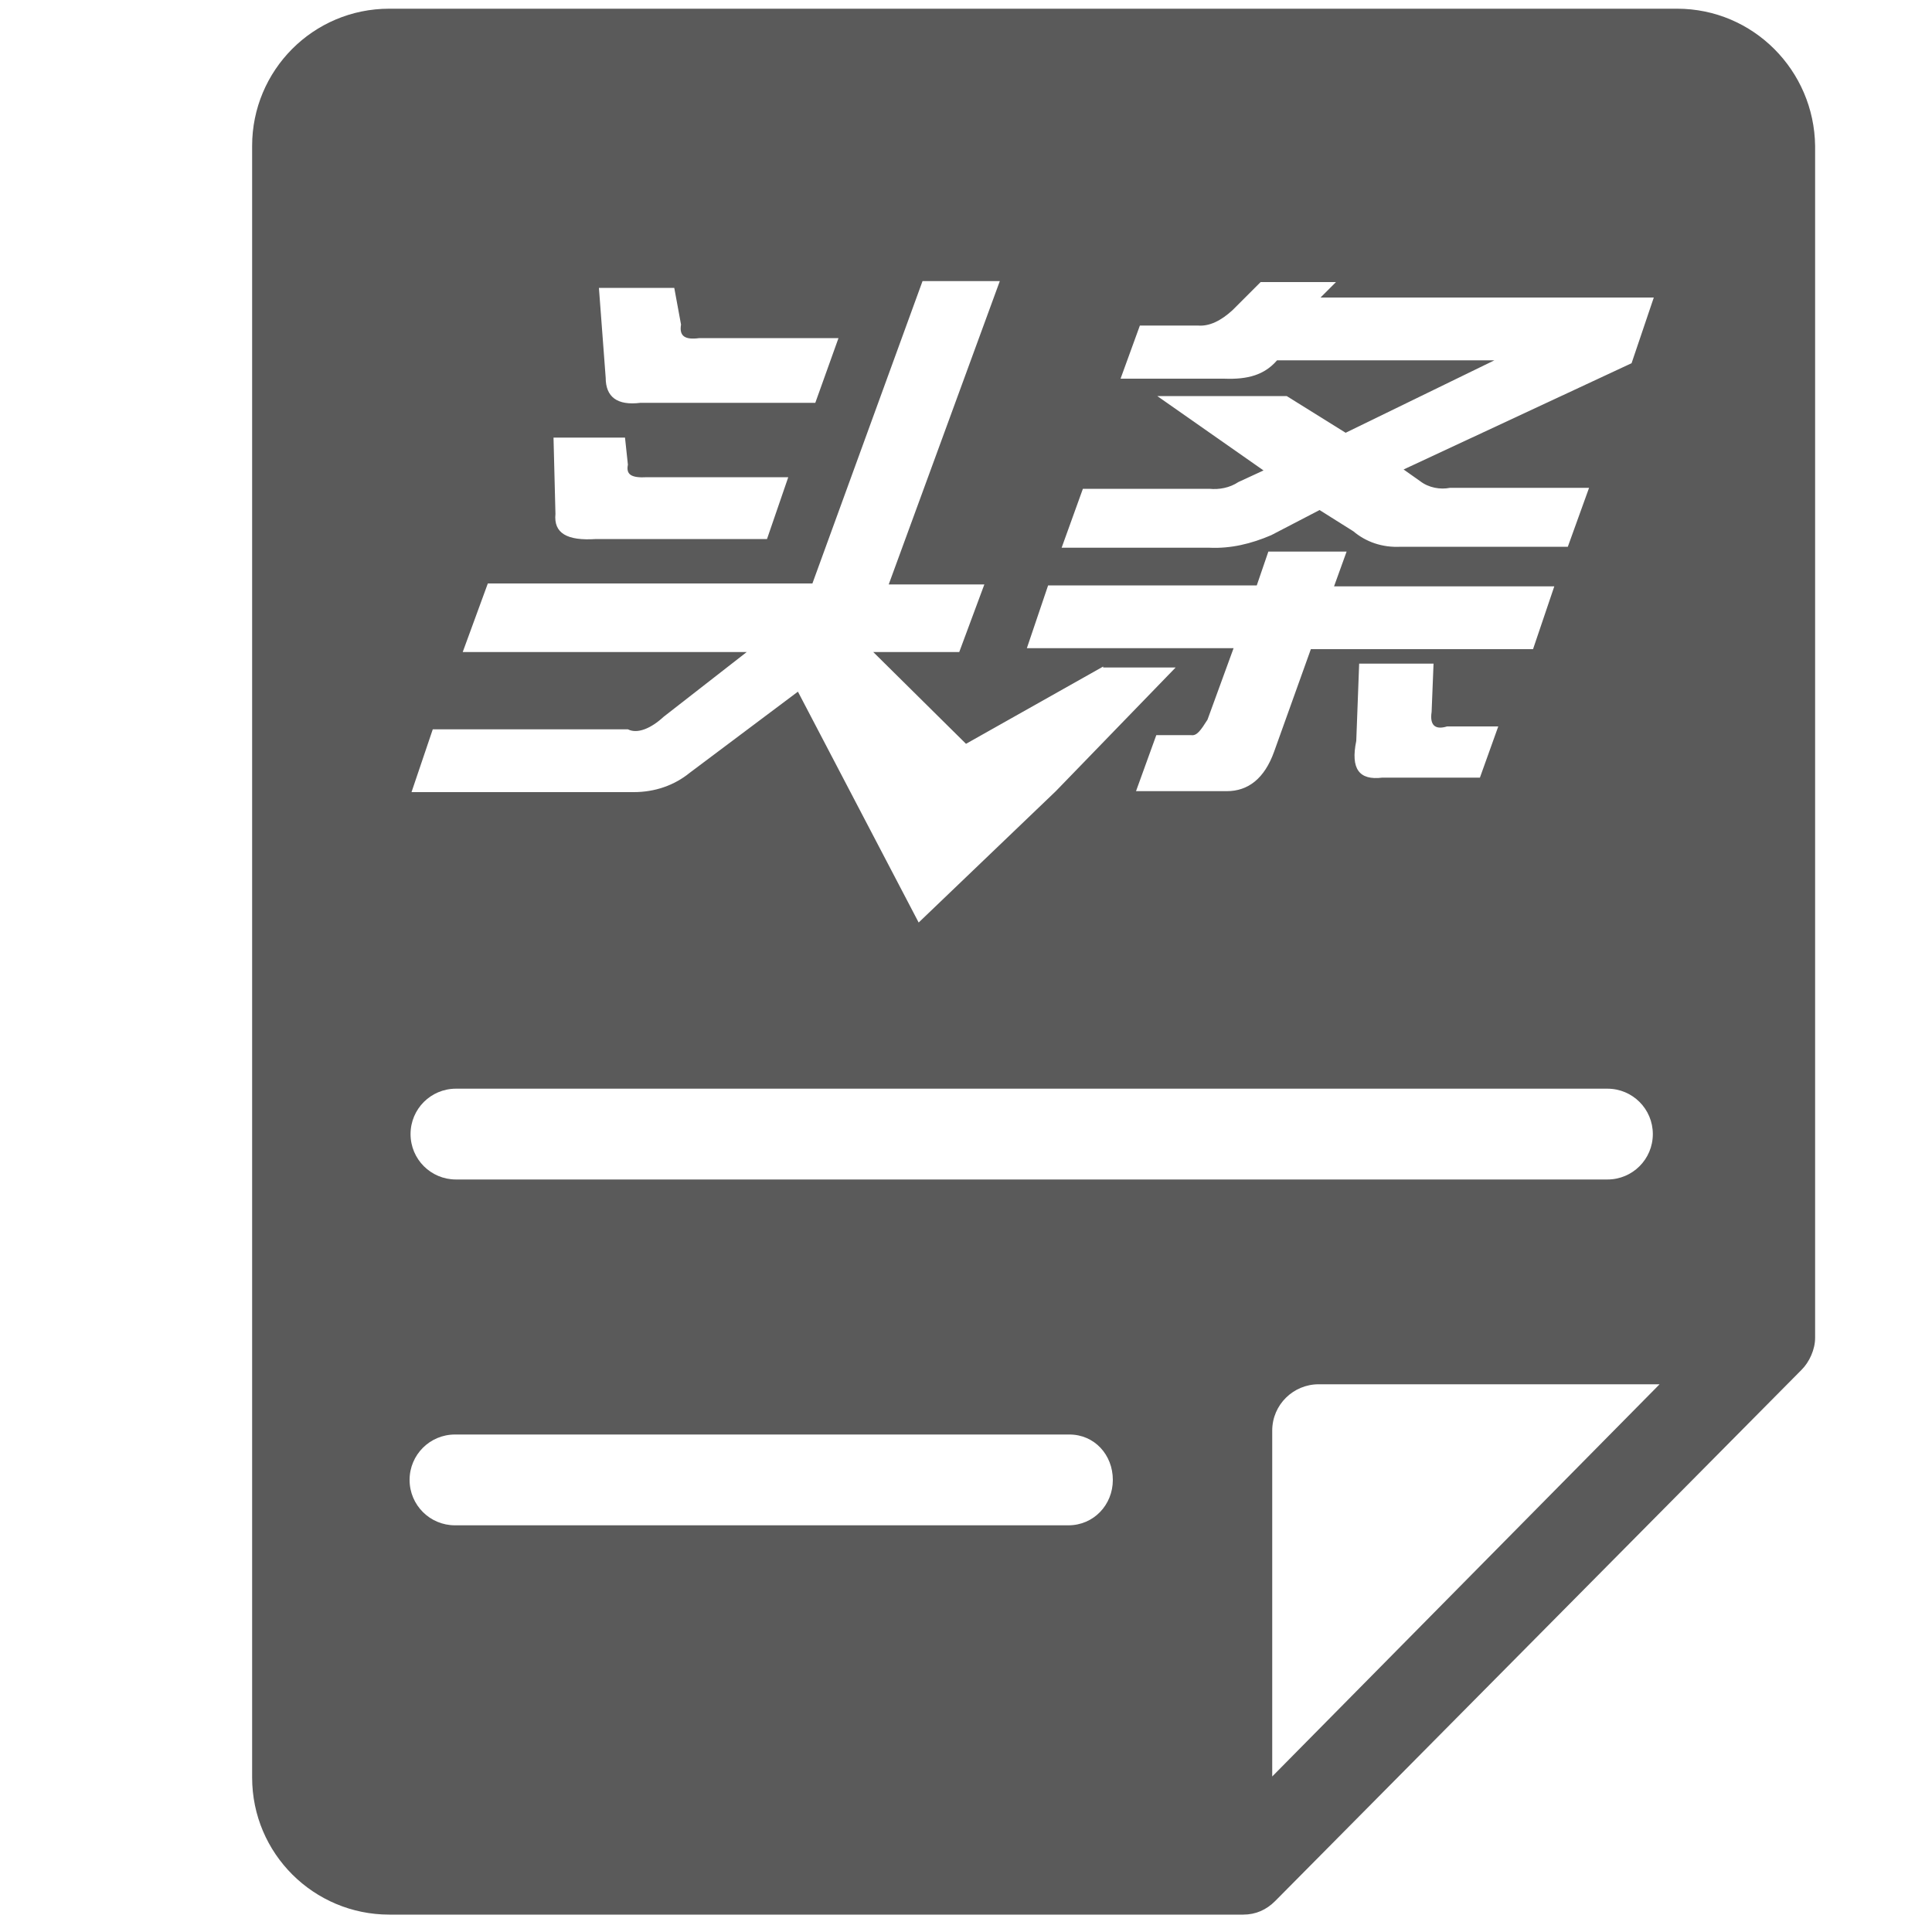 <?xml version="1.0" standalone="no"?><!DOCTYPE svg PUBLIC "-//W3C//DTD SVG 1.1//EN" "http://www.w3.org/Graphics/SVG/1.1/DTD/svg11.dtd"><svg class="icon" width="200px" height="200.00px" viewBox="0 0 1024 1024" version="1.1" xmlns="http://www.w3.org/2000/svg"><path d="M888.832 4.608H206.336c-40.448 0-72.704 32.768-72.704 72.704V942.08c0 40.448 32.768 72.704 72.704 72.704h452.608c6.656 0 12.288-2.56 16.896-7.168l279.04-281.6c4.096-4.096 7.168-10.752 7.168-16.896V77.312C961.536 37.376 929.28 4.608 888.832 4.608z m-322.56 803.84H241.152c-13.312 0-24.064-10.752-24.064-24.064s10.752-24.064 24.064-24.064h325.632c13.312 0 23.04 10.752 23.04 24.064s-10.24 24.064-23.552 24.064zM752.64 254.976c4.608 3.584 10.752 4.608 15.872 3.584h73.728l-11.264 31.232H742.4c-9.728 0.512-18.432-2.56-25.088-8.192l-17.92-11.264-25.6 13.312c-10.752 4.608-21.504 7.168-32.768 6.656h-78.336l11.264-31.232h67.072c5.12 0.512 10.752-0.512 15.36-3.584l13.312-6.144-56.32-39.424h68.608l31.232 19.456 78.848-38.4h-115.2c-6.656 7.68-15.36 10.24-28.16 9.728H593.92l10.24-28.16h30.72c6.144 0.512 12.288-2.56 18.432-8.192l14.848-14.848h39.936l-8.192 8.192h176.64l-11.776 34.816-120.832 56.32 8.704 6.144z m14.336 130.048h27.136l-9.728 27.136h-51.712c-12.288 1.536-16.896-4.608-13.824-19.456l1.536-40.96h39.424l-1.024 25.6c-1.024 6.656 1.536 9.728 8.192 7.68z m-72.192-40.96l-19.456 54.272c-5.12 14.336-13.824 20.992-25.088 20.992h-48.128l10.752-29.696h18.432c3.072 0.512 5.12-2.56 8.704-8.192l13.824-37.888h-109.568l11.264-33.28h110.592l6.144-17.92h41.472l-6.656 18.432h116.736l-11.264 33.28h-117.76z m-449.536 1.536l13.312-36.352h172.032l58.368-160.256h40.96L471.04 309.76h50.688l-13.312 35.84h-45.568L512 394.24l72.704-40.96v0.512h38.4l-63.488 65.536-72.704 69.632-64-122.368L365.568 409.6c-8.192 6.656-18.432 10.24-29.696 10.24h-117.76l11.264-33.28H332.8c5.12 2.56 12.288-0.512 18.944-6.656l44.032-34.304H245.248zM370.688 179.2h73.728l-12.288 34.304H339.456c-12.288 1.536-18.432-3.072-18.432-13.312l-3.584-47.616h39.936l3.584 19.456c-1.024 6.144 2.048 8.192 9.728 7.168z m-39.424 52.736l1.536 14.336c-1.024 5.12 1.536 7.168 10.24 6.656h74.752l-11.264 32.768H315.904c-15.36 1.024-22.528-3.072-21.504-13.312l-1.024-40.448h37.888z m-89.6 393.216c-13.312 0-24.064-10.752-24.064-24.064s10.752-24.064 24.064-24.064h610.304c13.312 0 24.064 10.752 24.064 24.064s-10.752 24.064-24.064 24.064H241.664z m432.64 316.416v-183.296c0-13.824 11.264-24.576 24.576-24.576h180.736l-205.312 207.872z" fill="#5A5A5A" /></svg>